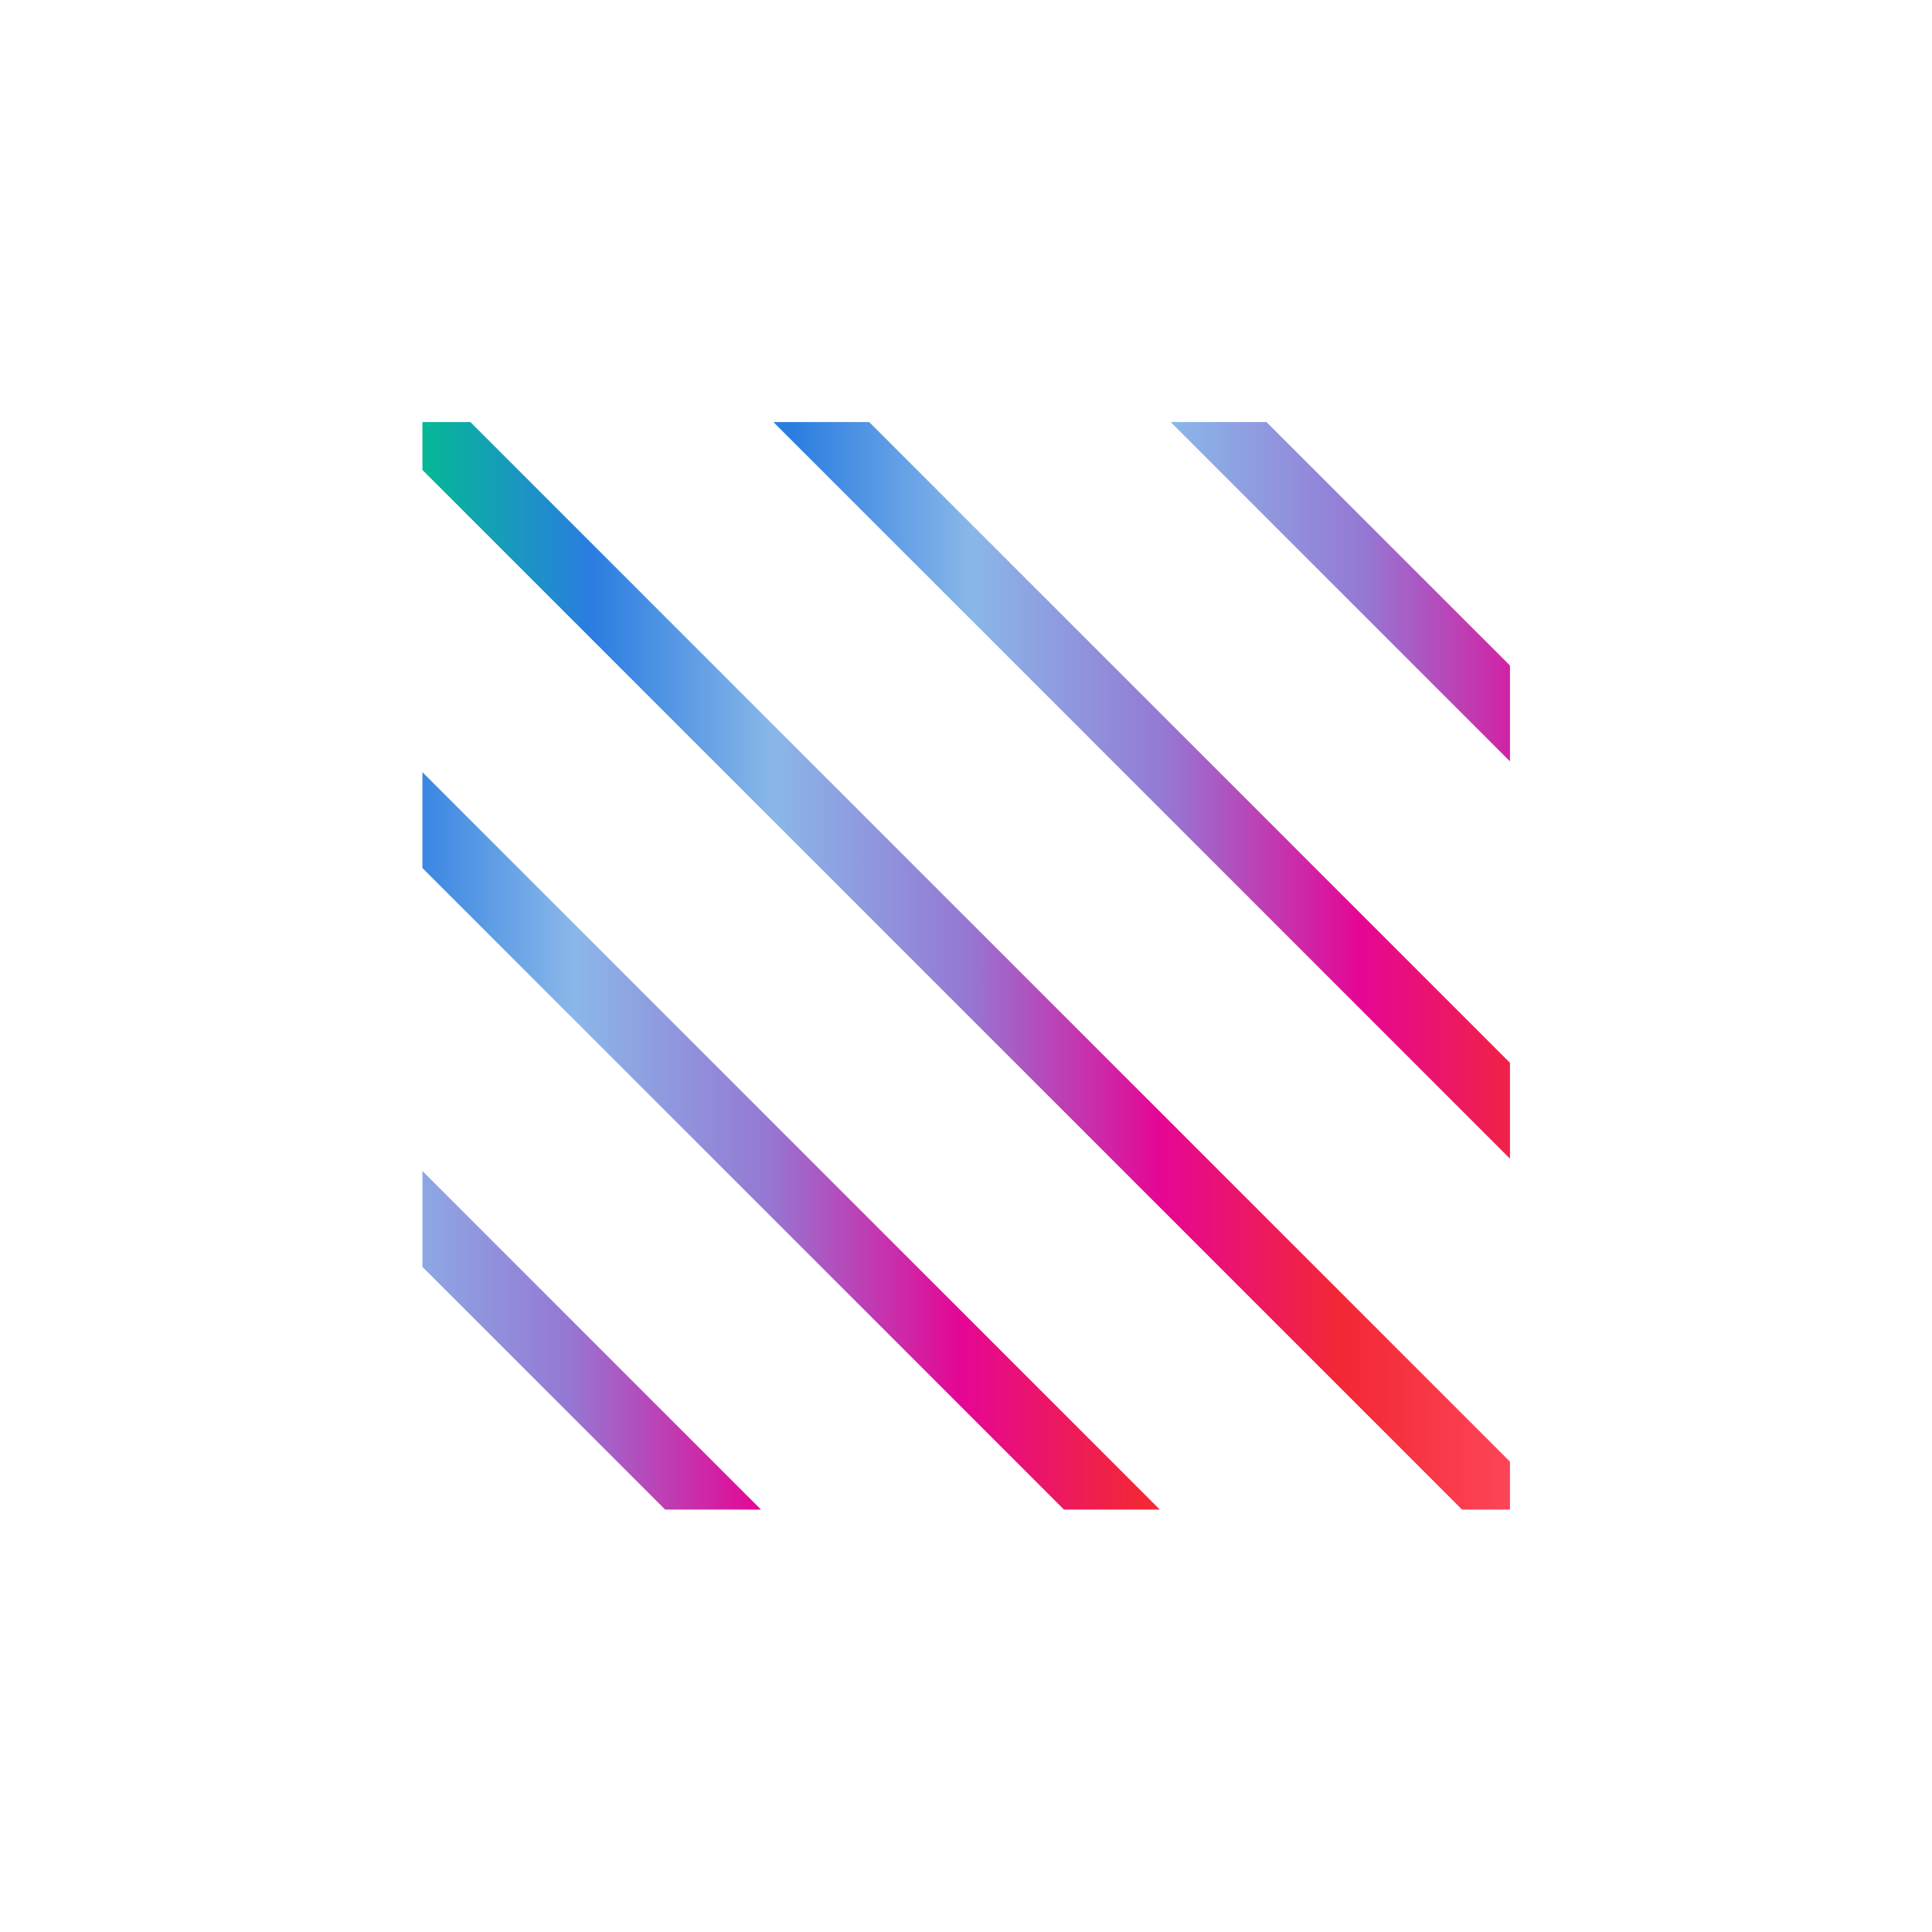 <svg id="Layer_1" data-name="Layer 1" xmlns="http://www.w3.org/2000/svg" xmlns:xlink="http://www.w3.org/1999/xlink" viewBox="0 0 456.09 456.09"><defs><style>.cls-1,.cls-3,.cls-4,.cls-5,.cls-6,.cls-7{fill:none;}.cls-2{clip-path:url(#clip-path);}.cls-3,.cls-4,.cls-5,.cls-6,.cls-7{stroke-miterlimit:10;stroke-width:16px;}.cls-3{stroke:url(#linear-gradient);}.cls-4{stroke:url(#linear-gradient-2);}.cls-5{stroke:url(#linear-gradient-3);}.cls-6{stroke:url(#linear-gradient-4);}.cls-7{stroke:url(#linear-gradient-5);}</style><clipPath id="clip-path" transform="translate(100.09 100)"><rect class="cls-1" x="-0.37" y="-0.37" width="256.74" height="256.74"/></clipPath><linearGradient id="linear-gradient" x1="222.77" y1="33.23" x2="33.23" y2="222.77" gradientTransform="translate(228.09 46.98) rotate(45)" gradientUnits="userSpaceOnUse"><stop offset="0" stop-color="#fd4a5c"/><stop offset="0.17" stop-color="#f32735"/><stop offset="0.33" stop-color="#e50695"/><stop offset="0.5" stop-color="#9578d3"/><stop offset="0.67" stop-color="#8ab7e9"/><stop offset="0.83" stop-color="#2a7de1"/><stop offset="1" stop-color="#00c08b"/></linearGradient><linearGradient id="linear-gradient-2" x1="222.77" y1="-33.35" x2="33.23" y2="156.19" xlink:href="#linear-gradient"/><linearGradient id="linear-gradient-3" x1="222.77" y1="-99.67" x2="33.23" y2="89.87" xlink:href="#linear-gradient"/><linearGradient id="linear-gradient-4" x1="222.77" y1="166.26" x2="33.23" y2="355.8" xlink:href="#linear-gradient"/><linearGradient id="linear-gradient-5" x1="222.77" y1="99.68" x2="33.23" y2="289.22" xlink:href="#linear-gradient"/></defs><g class="cls-2"><line class="cls-3" x1="99.72" y1="99.63" x2="356.46" y2="356.37"/><line class="cls-4" x1="146.8" y1="52.55" x2="403.54" y2="309.29"/><line class="cls-5" x1="193.7" y1="5.66" x2="450.43" y2="262.4"/><line class="cls-6" x1="5.66" y1="193.7" x2="262.4" y2="450.43"/><line class="cls-7" x1="52.74" y1="146.62" x2="309.47" y2="403.35"/></g></svg>